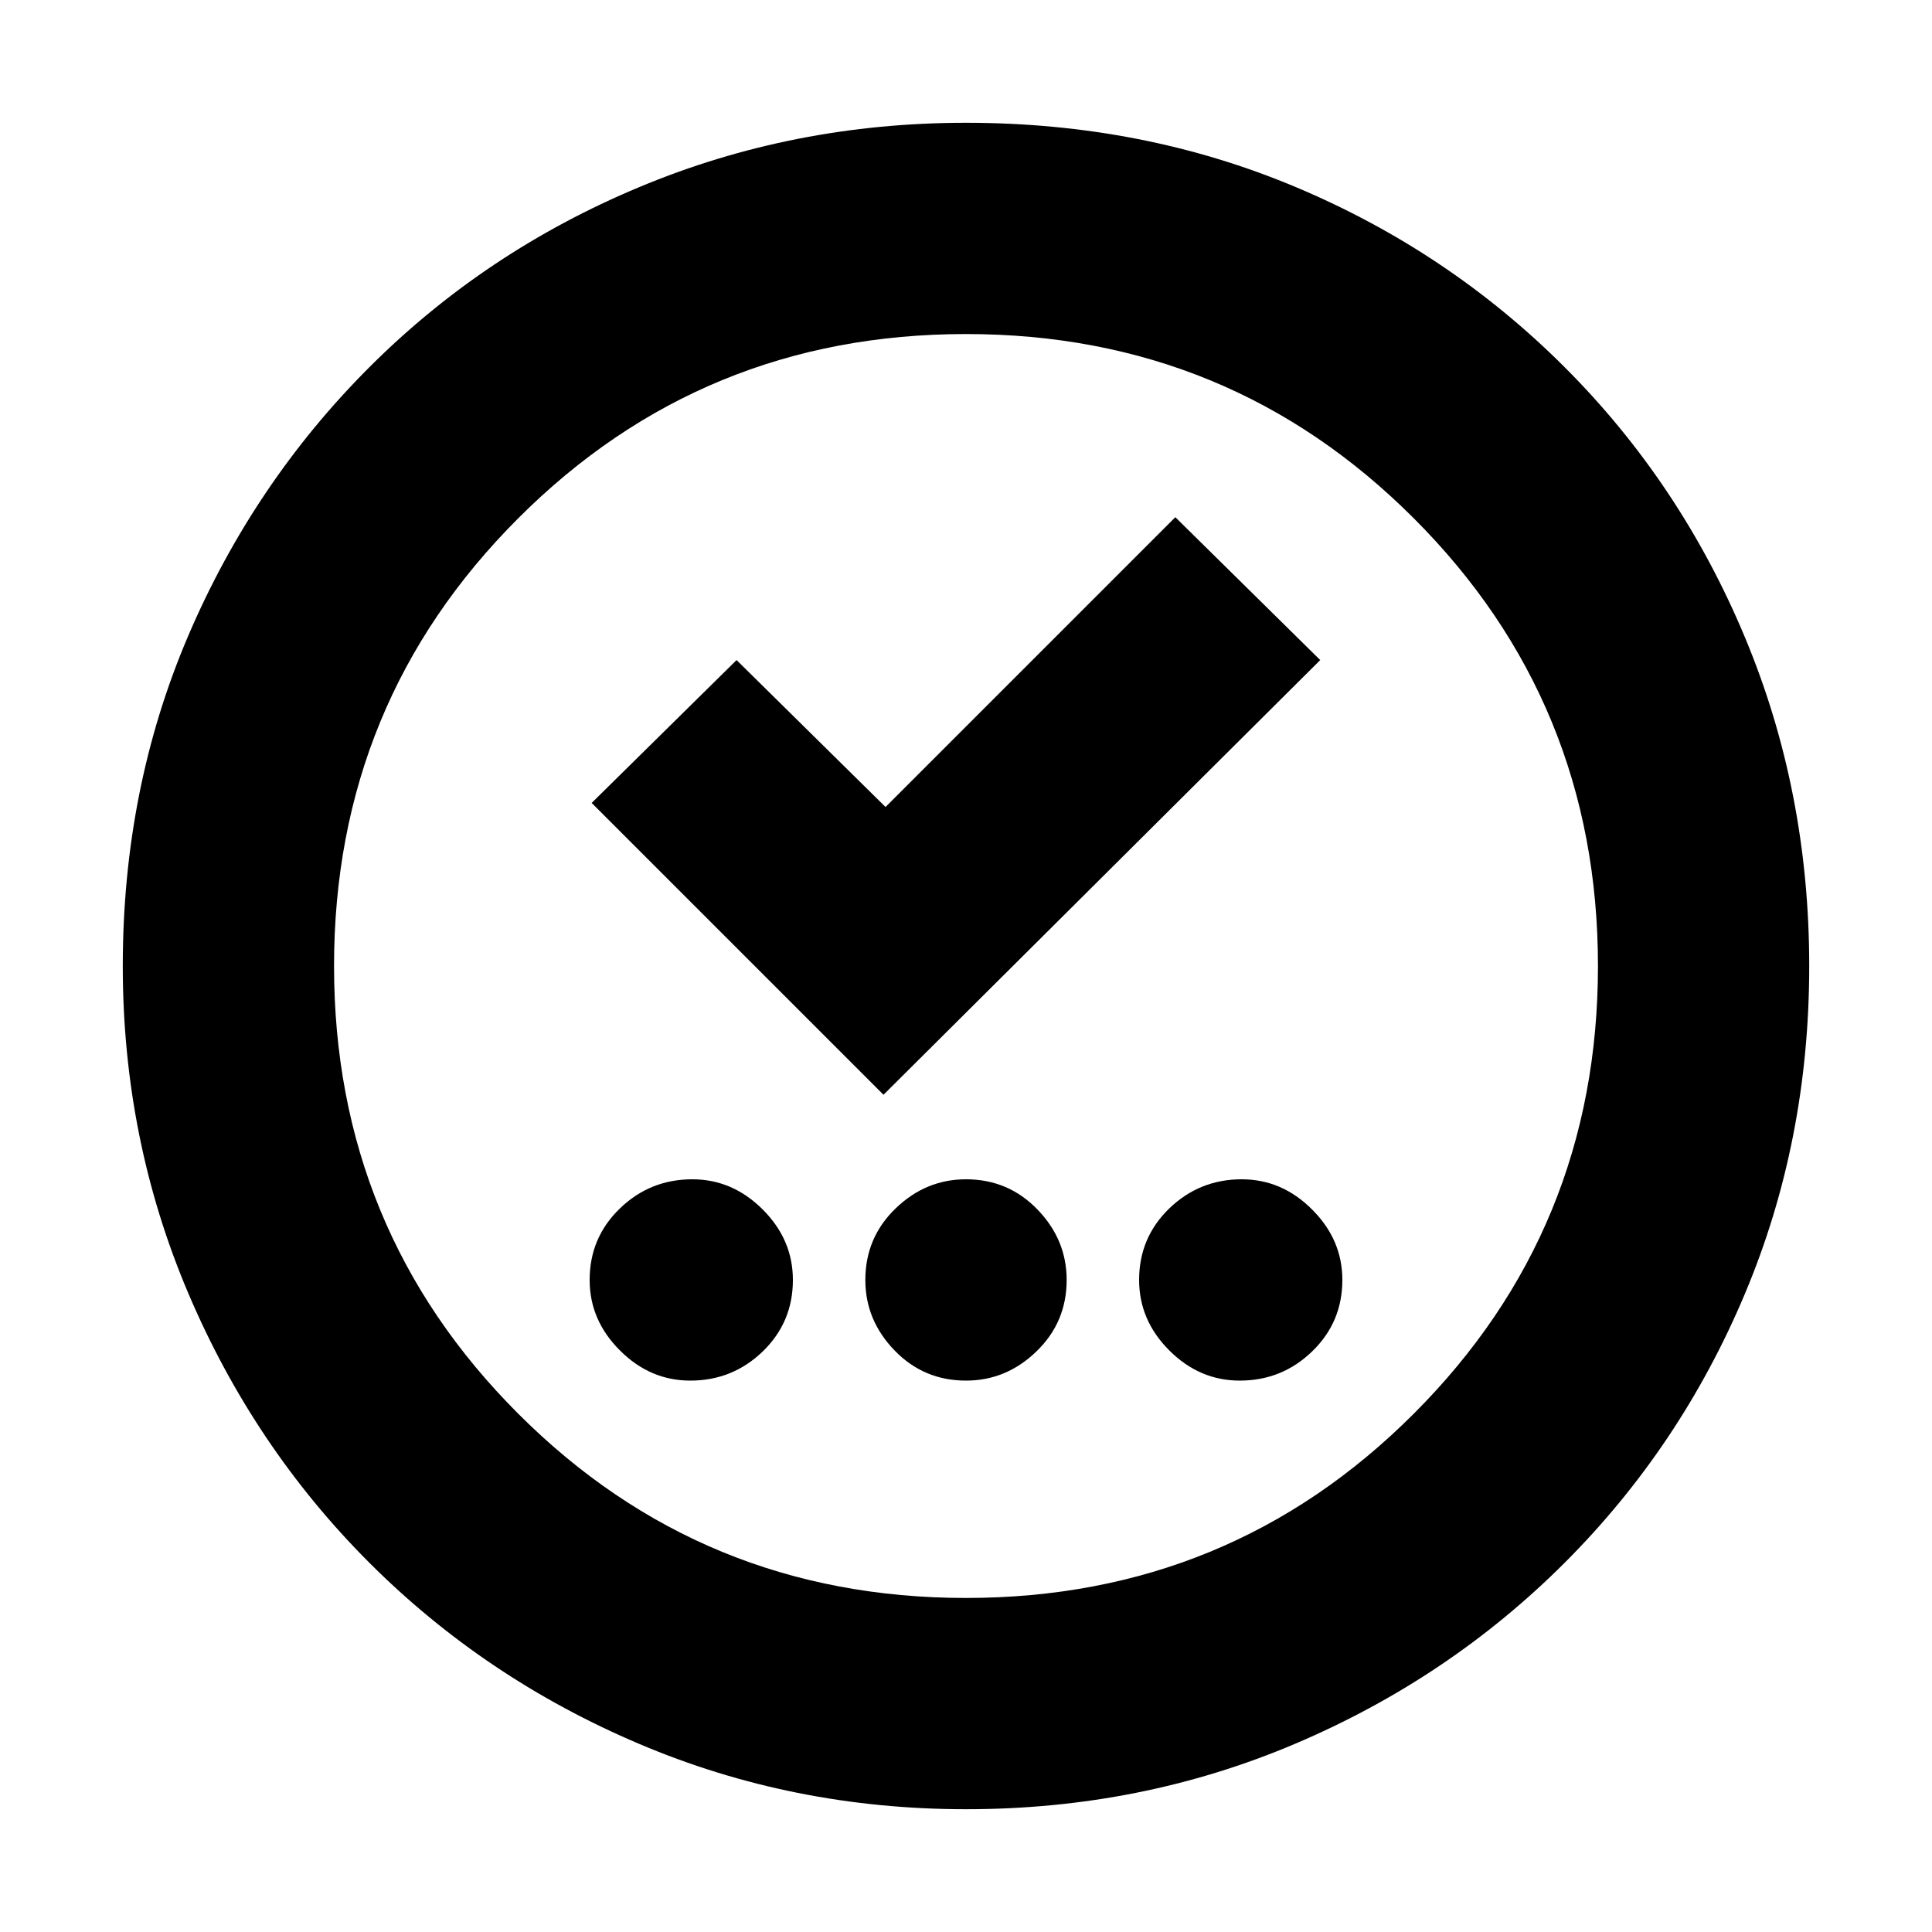 <svg xmlns="http://www.w3.org/2000/svg" height="20" width="20"><path d="M7.146 14.292q.437 0 .75-.302.312-.302.312-.74 0-.417-.312-.729-.313-.313-.729-.313-.438 0-.75.302-.313.302-.313.74 0 .417.313.729.312.313.729.313Zm2.854 0q.417 0 .729-.302.313-.302.313-.74 0-.417-.302-.729-.302-.313-.74-.313-.417 0-.729.302-.313.302-.313.74 0 .417.302.729.302.313.74.313Zm2.833 0q.438 0 .75-.302.313-.302.313-.74 0-.417-.313-.729-.312-.313-.729-.313-.437 0-.75.302-.312.302-.312.74 0 .417.312.729.313.313.729.313Zm-3.687-2.959 4.521-4.5-1.5-1.479-3 3-1.542-1.521-1.5 1.479ZM10 18.729q-1.792 0-3.385-.677-1.594-.677-2.792-1.875-1.198-1.198-1.875-2.792-.677-1.593-.677-3.385 0-1.833.677-3.417Q2.625 5 3.823 3.802q1.198-1.198 2.792-1.864Q8.208 1.271 10 1.271q1.833 0 3.417.667 1.583.666 2.781 1.864Q17.396 5 18.062 6.594q.667 1.594.667 3.406t-.667 3.396q-.666 1.583-1.864 2.781-1.198 1.198-2.792 1.875-1.594.677-3.406.677Zm0-2.187q2.729 0 4.635-1.907 1.907-1.906 1.907-4.635t-1.907-4.635Q12.729 3.458 10 3.458T5.365 5.365Q3.458 7.271 3.458 10t1.907 4.635Q7.271 16.542 10 16.542ZM10 10Z"/></svg>